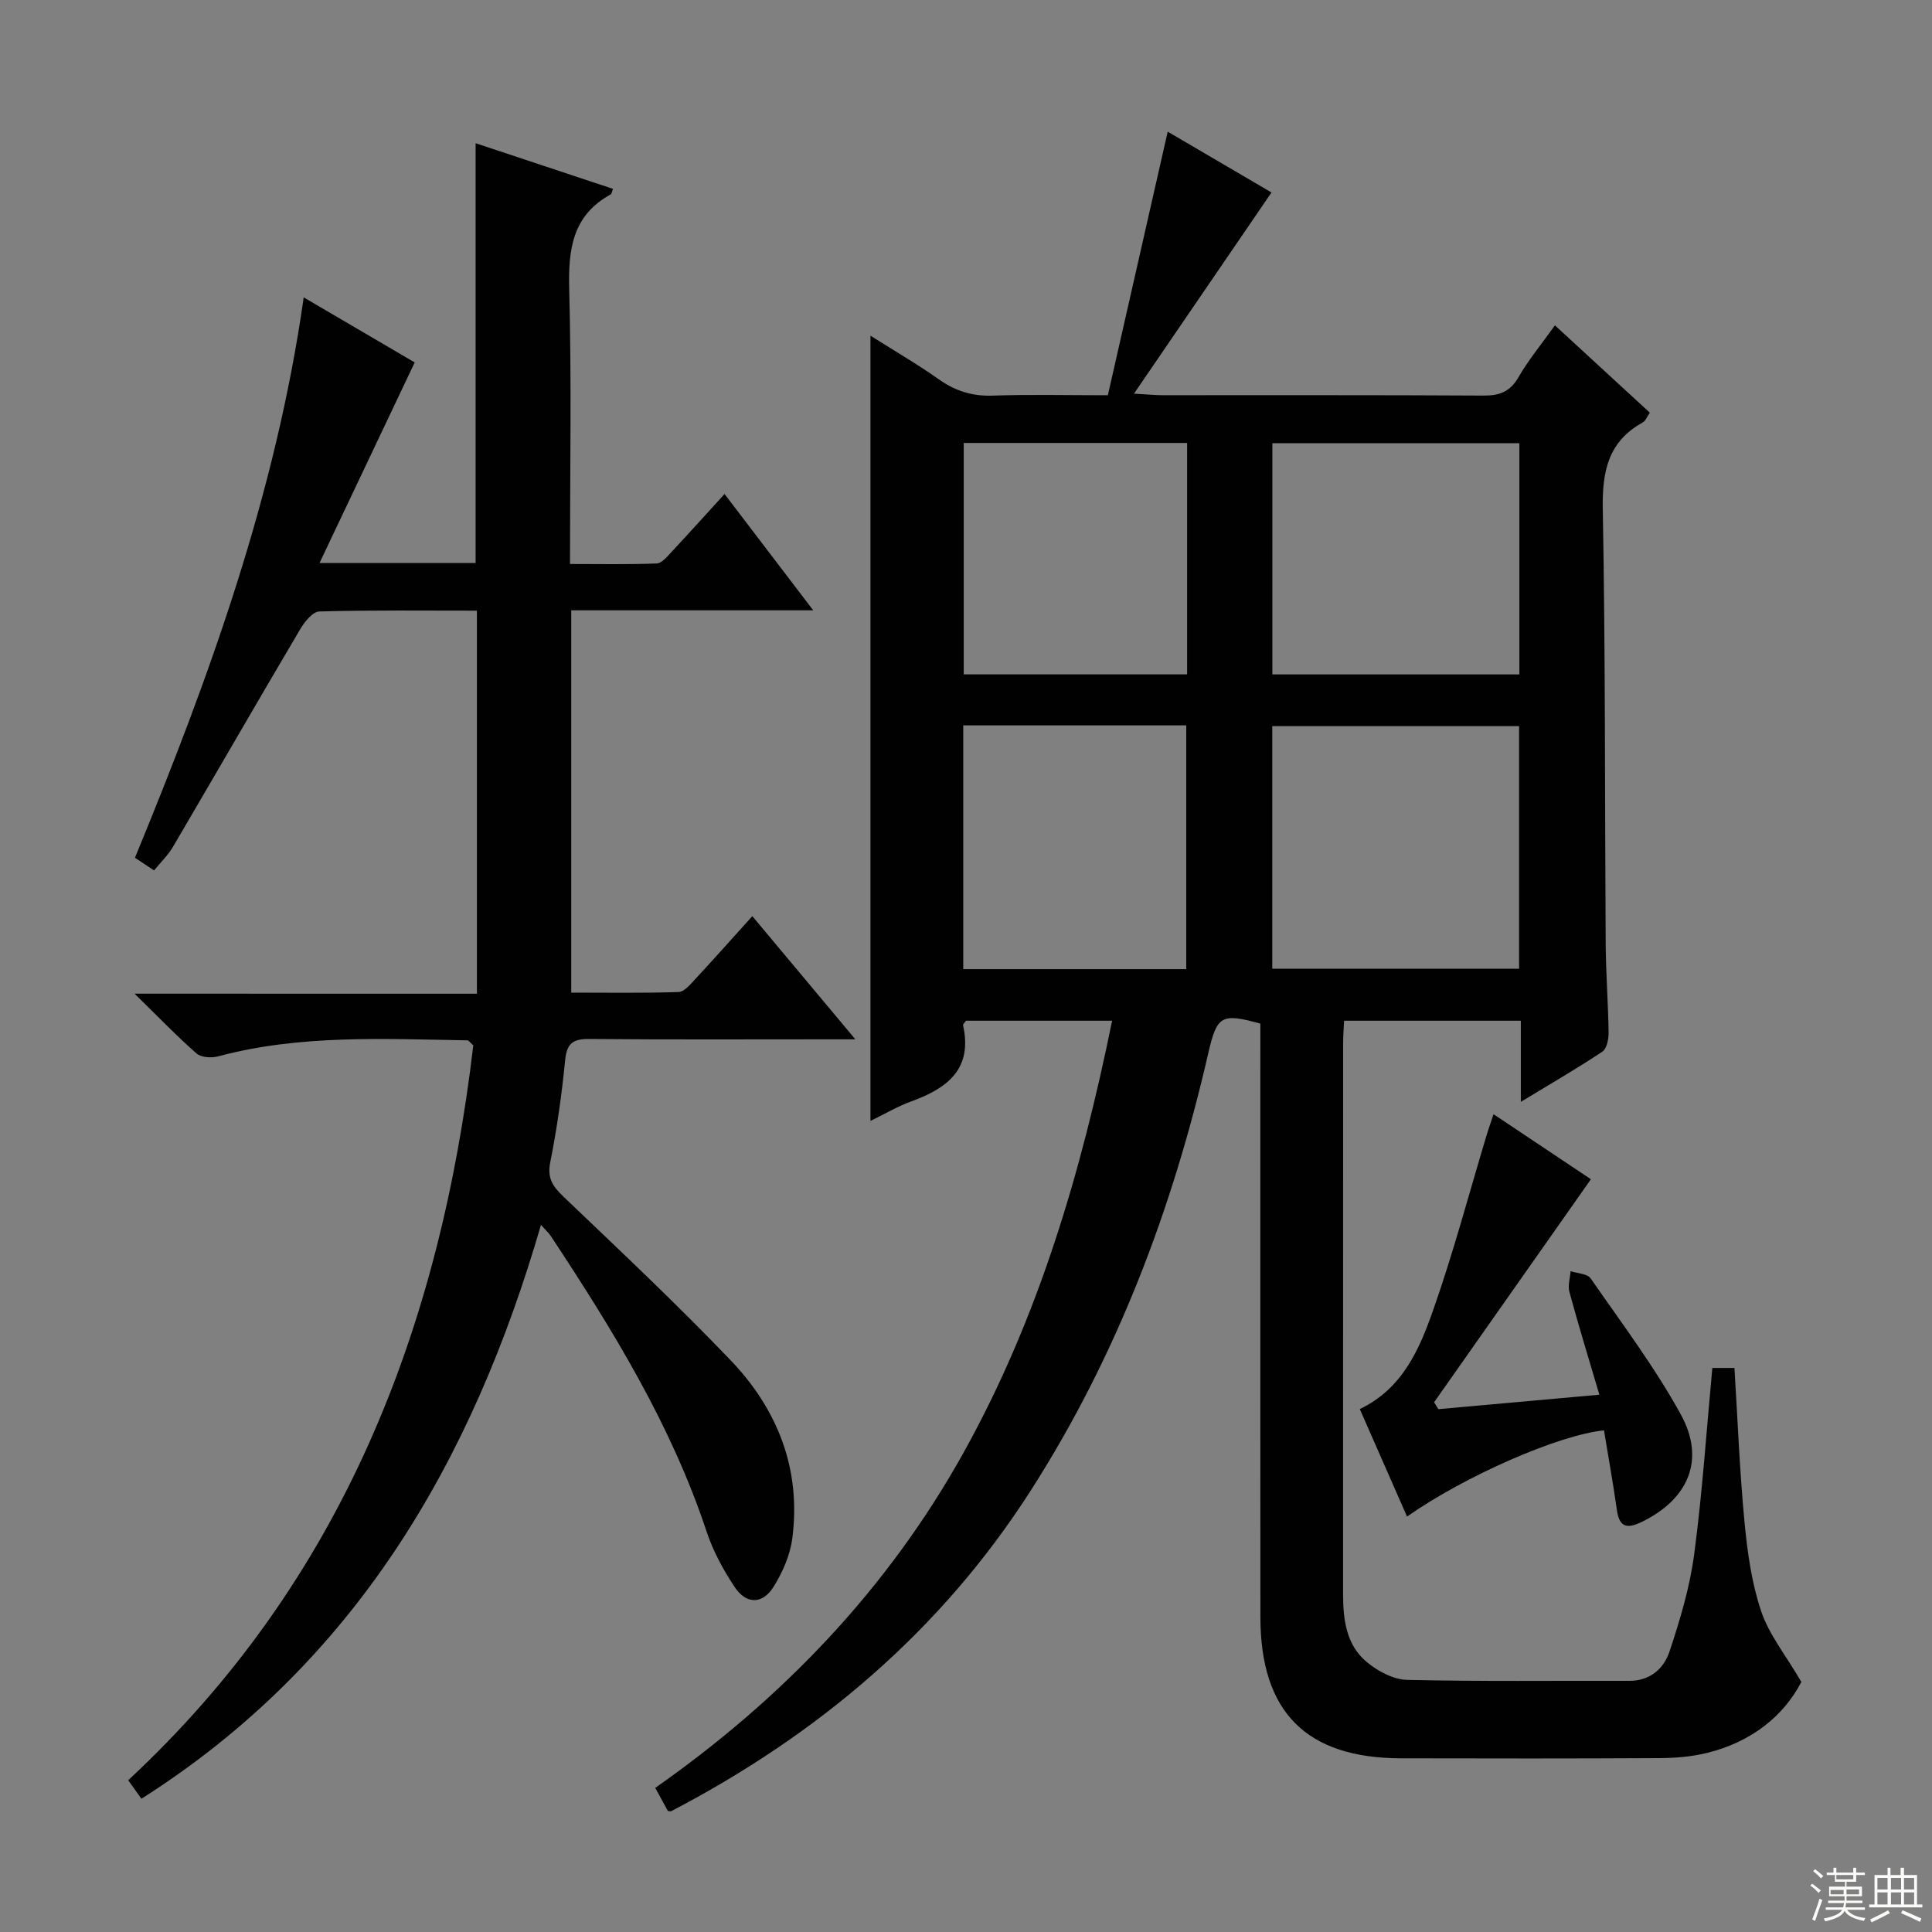 <svg enable-background="new 0 0 400 400" viewBox="0 0 400 400" xmlns="http://www.w3.org/2000/svg"><rect x="0" y="0" width="400" height="400" fill="#808080" stroke="none"/><g fill="#010102"><path d="m138.28 374.95c-.72-1.32-1.51-2.76-2.62-4.79 26.35-18.48 48.16-41.21 63.87-69.47 15.48-27.87 24.33-57.98 30.72-89.36-10.47 0-20.41 0-30.26 0-.27.41-.65.72-.6.94 2.03 9.1-3.3 13.07-10.75 15.77-2.78 1.01-5.36 2.55-8.42 4.03 0-54.16 0-107.93 0-162.57 4.9 3.1 9.7 5.89 14.22 9.08 3.42 2.41 6.92 3.48 11.13 3.33 7.48-.27 14.98-.08 23.8-.08 4.1-18.07 8.22-36.23 12.39-54.57 7.17 4.2 14.74 8.63 21.49 12.59-9.31 13.62-18.54 27.13-28.47 41.65 3.04.17 4.45.32 5.85.32 22.17.01 44.33-.05 66.5.08 3.35.02 5.54-.8 7.28-3.84 2.06-3.58 4.74-6.8 7.52-10.7 6.59 6.06 13.02 11.98 19.65 18.08-.57.8-.87 1.69-1.47 2.02-7.18 3.98-8.41 10.16-8.27 17.94.55 29.99.41 59.99.6 89.98.04 6.15.52 12.29.6 18.44.02 1.34-.38 3.31-1.3 3.92-5.21 3.47-10.64 6.61-16.87 10.39 0-6.14 0-11.35 0-16.8-12.39 0-24.17 0-36.59 0-.07 1.5-.2 3.09-.2 4.67-.01 38 0 76-.01 114 0 5.3.63 10.57 4.92 14.12 2.28 1.89 5.51 3.62 8.35 3.68 15.32.36 30.66.15 45.99.2 4.34.02 7.16-2.58 8.32-6.06 2.19-6.56 4.2-13.31 5.11-20.14 1.69-12.67 2.53-25.44 3.76-38.58h4.58c.66 10.66 1.07 21.26 2.07 31.79.59 6.25 1.47 12.64 3.45 18.55 1.62 4.84 5.06 9.07 8.33 14.66-3.63 7.04-10.35 12.45-19.51 14.7-3.19.79-6.58 1.06-9.88 1.08-17.83.1-35.67.08-53.5.04-19.61-.05-29.09-9.56-29.11-29.24-.03-39-.01-78-.01-117 0-1.98 0-3.97 0-5.87-8.09-2.24-8.99-1.67-10.8 6.2-7.37 32.15-18.9 62.63-36.76 90.51-18.6 29.03-44.01 50.47-74.38 66.33-.12.09-.32.01-.72-.02zm125.13-174.38h51.1c0-17.01 0-33.58 0-50.23-17.19 0-34.06 0-51.1 0zm.02-60.94h51.14c0-16.05 0-31.79 0-47.87-17.12 0-34.01 0-51.14 0zm-64 10.55v50.47h46.17c0-17.06 0-33.76 0-50.47-15.5 0-30.62 0-46.17 0zm.1-58.47v47.91h46.25c0-16.08 0-31.84 0-47.91-15.45 0-30.7 0-46.25 0z"/><path d="m98.74 205.74c0-26.91 0-52.85 0-79.31-11.04 0-21.84-.13-32.63.17-1.36.04-3.03 2.11-3.92 3.61-8.87 15.01-17.57 30.12-26.4 45.15-.99 1.69-2.46 3.09-3.89 4.85-1.42-.94-2.61-1.73-3.96-2.62 15.43-37.46 29.15-75.26 34.94-116.02 8.19 4.8 15.77 9.24 22.98 13.47-6.53 13.76-12.96 27.3-19.71 41.53h32.32c0-28.8 0-57.6 0-86.92 9.58 3.18 19 6.31 28.44 9.45-.22.55-.25 1.02-.46 1.14-8.01 4.39-8.82 11.49-8.6 19.8.5 18.64.16 37.31.16 56.73 6.13 0 12.05.12 17.95-.11 1.04-.04 2.15-1.39 3.02-2.33 3.6-3.85 7.13-7.78 11.03-12.05 6.09 7.99 11.86 15.56 18.36 24.08-17.41 0-33.63 0-50.1 0v79.15c7.39 0 14.8.12 22.21-.12 1.18-.04 2.45-1.58 3.44-2.65 3.85-4.14 7.6-8.37 11.84-13.06 6.88 8.23 13.64 16.31 21.33 25.5-2.75 0-4.44 0-6.13 0-16.33 0-32.66.08-48.99-.07-3.34-.03-4.62.91-4.96 4.37-.7 7.09-1.69 14.18-3.09 21.17-.67 3.35.58 5.03 2.78 7.14 11.66 11.15 23.43 22.19 34.57 33.84 9.74 10.18 14.65 22.59 12.76 36.92-.46 3.47-2.02 7.03-3.9 10.02-2.29 3.63-5.64 3.61-8.03 0-2.37-3.56-4.48-7.46-5.82-11.51-7.37-22.19-19.48-41.83-32.24-61.15-.44-.67-1.07-1.23-2.04-2.31-14.24 49.06-38.48 90.72-82.72 118.81-.99-1.39-1.81-2.53-2.74-3.83 44.5-41.38 64.58-93.81 71.45-152.15-.72-.64-.97-1.03-1.21-1.04-17.28-.28-34.6-1.23-51.59 3.31-1.38.37-3.53.26-4.49-.58-4.08-3.58-7.85-7.51-12.84-12.39 24.53.01 47.54.01 70.88.01z"/><path d="m331.13 288.76c-2.25-7.63-4.34-14.42-6.2-21.27-.36-1.32.14-2.87.25-4.31 1.42.48 3.47.51 4.15 1.5 6.42 9.27 13.26 18.33 18.67 28.18 5.14 9.36 1.56 17.51-8.02 22.2-2.84 1.39-4.68 1.41-5.21-2.36-.78-5.54-1.78-11.05-2.68-16.56-9.32.93-28.75 9.4-40.78 17.85-3.26-7.42-6.47-14.74-9.78-22.26 8.85-4.23 12.33-12.36 15.17-20.43 4.24-12.03 7.5-24.4 11.19-36.62.37-1.22.81-2.41 1.34-3.99 7.1 4.75 13.83 9.24 20.15 13.46-10.98 15.62-21.73 30.9-32.47 46.18.3.47.6.95.9 1.42 10.8-.96 21.61-1.93 33.32-2.99z"/></g><path d="m374.8 390.4.4-.4c.7.5 1.3 1 1.8 1.4l-.5.5c-.5-.6-1.1-1.1-1.7-1.5zm1 7.3-.6-.3c.5-1.4 1.1-2.8 1.5-4.3.2.1.4.2.6.3-.5 1.3-1 2.8-1.5 4.3zm-.4-10.3.4-.4c.4.3 1 .8 1.7 1.4l-.5.5c-.4-.5-1-1-1.6-1.5zm2.5.3h1.7v-1h.6v1h3.5v-1h.6v1h1.8v.5h-1.8v1.4h-2v1h3.2v2h-3.2v.9h3.3v.5h-3.4c0 .3-.1.6-.1.9h4v.5h-3.7c.7.9 1.9 1.5 3.8 1.7-.1.2-.2.4-.3.6-2.1-.4-3.5-1.1-4-2.1-.4 1-1.8 1.7-4 2.2-.1-.2-.2-.4-.3-.6 2.1-.4 3.4-1 3.8-1.8h-3.4v-.5h3.6c.1-.3.1-.6.2-.9h-3.3v-.5h3.4c0-.3 0-.6 0-.9h-3.2v-2h3.3v-1h-2.1v-1.4h-1.7v-.5zm1.1 3.5v1h2.7c0-.3 0-.4 0-.4 0-.1 0-.2 0-.2 0-.1 0-.2 0-.3h-2.7zm1.2-3v.9h3.5v-.9zm4.7 3h-2.6v.6.4h2.6z" fill="#fbfcfa"/><path d="m393.6 386.7h.6v1.5h2.7v6.1h1.1v.6h-11v-.6h1.1v-6.1h2.7v-1.5h.6v1.5h2.1v-1.5zm-2.7 8.8.4.6c-1.2.6-2.5 1.3-3.8 1.9-.1-.2-.2-.4-.3-.6 1.2-.6 2.5-1.2 3.7-1.9zm-2.2-6.7v2.4h2.1v-2.4zm0 3v2.5h2.1v-2.5zm2.8-3v2.4h2.1v-2.4zm0 3v2.5h2.1v-2.5zm6 6.1c-1.4-.7-2.7-1.3-3.9-1.8l.3-.6c1.5.6 2.7 1.2 3.9 1.7zm-1.2-9.1h-2.1v2.4h2.1zm-2.1 3v2.5h2.1v-2.5z" fill="#fbfcfa"/></svg>